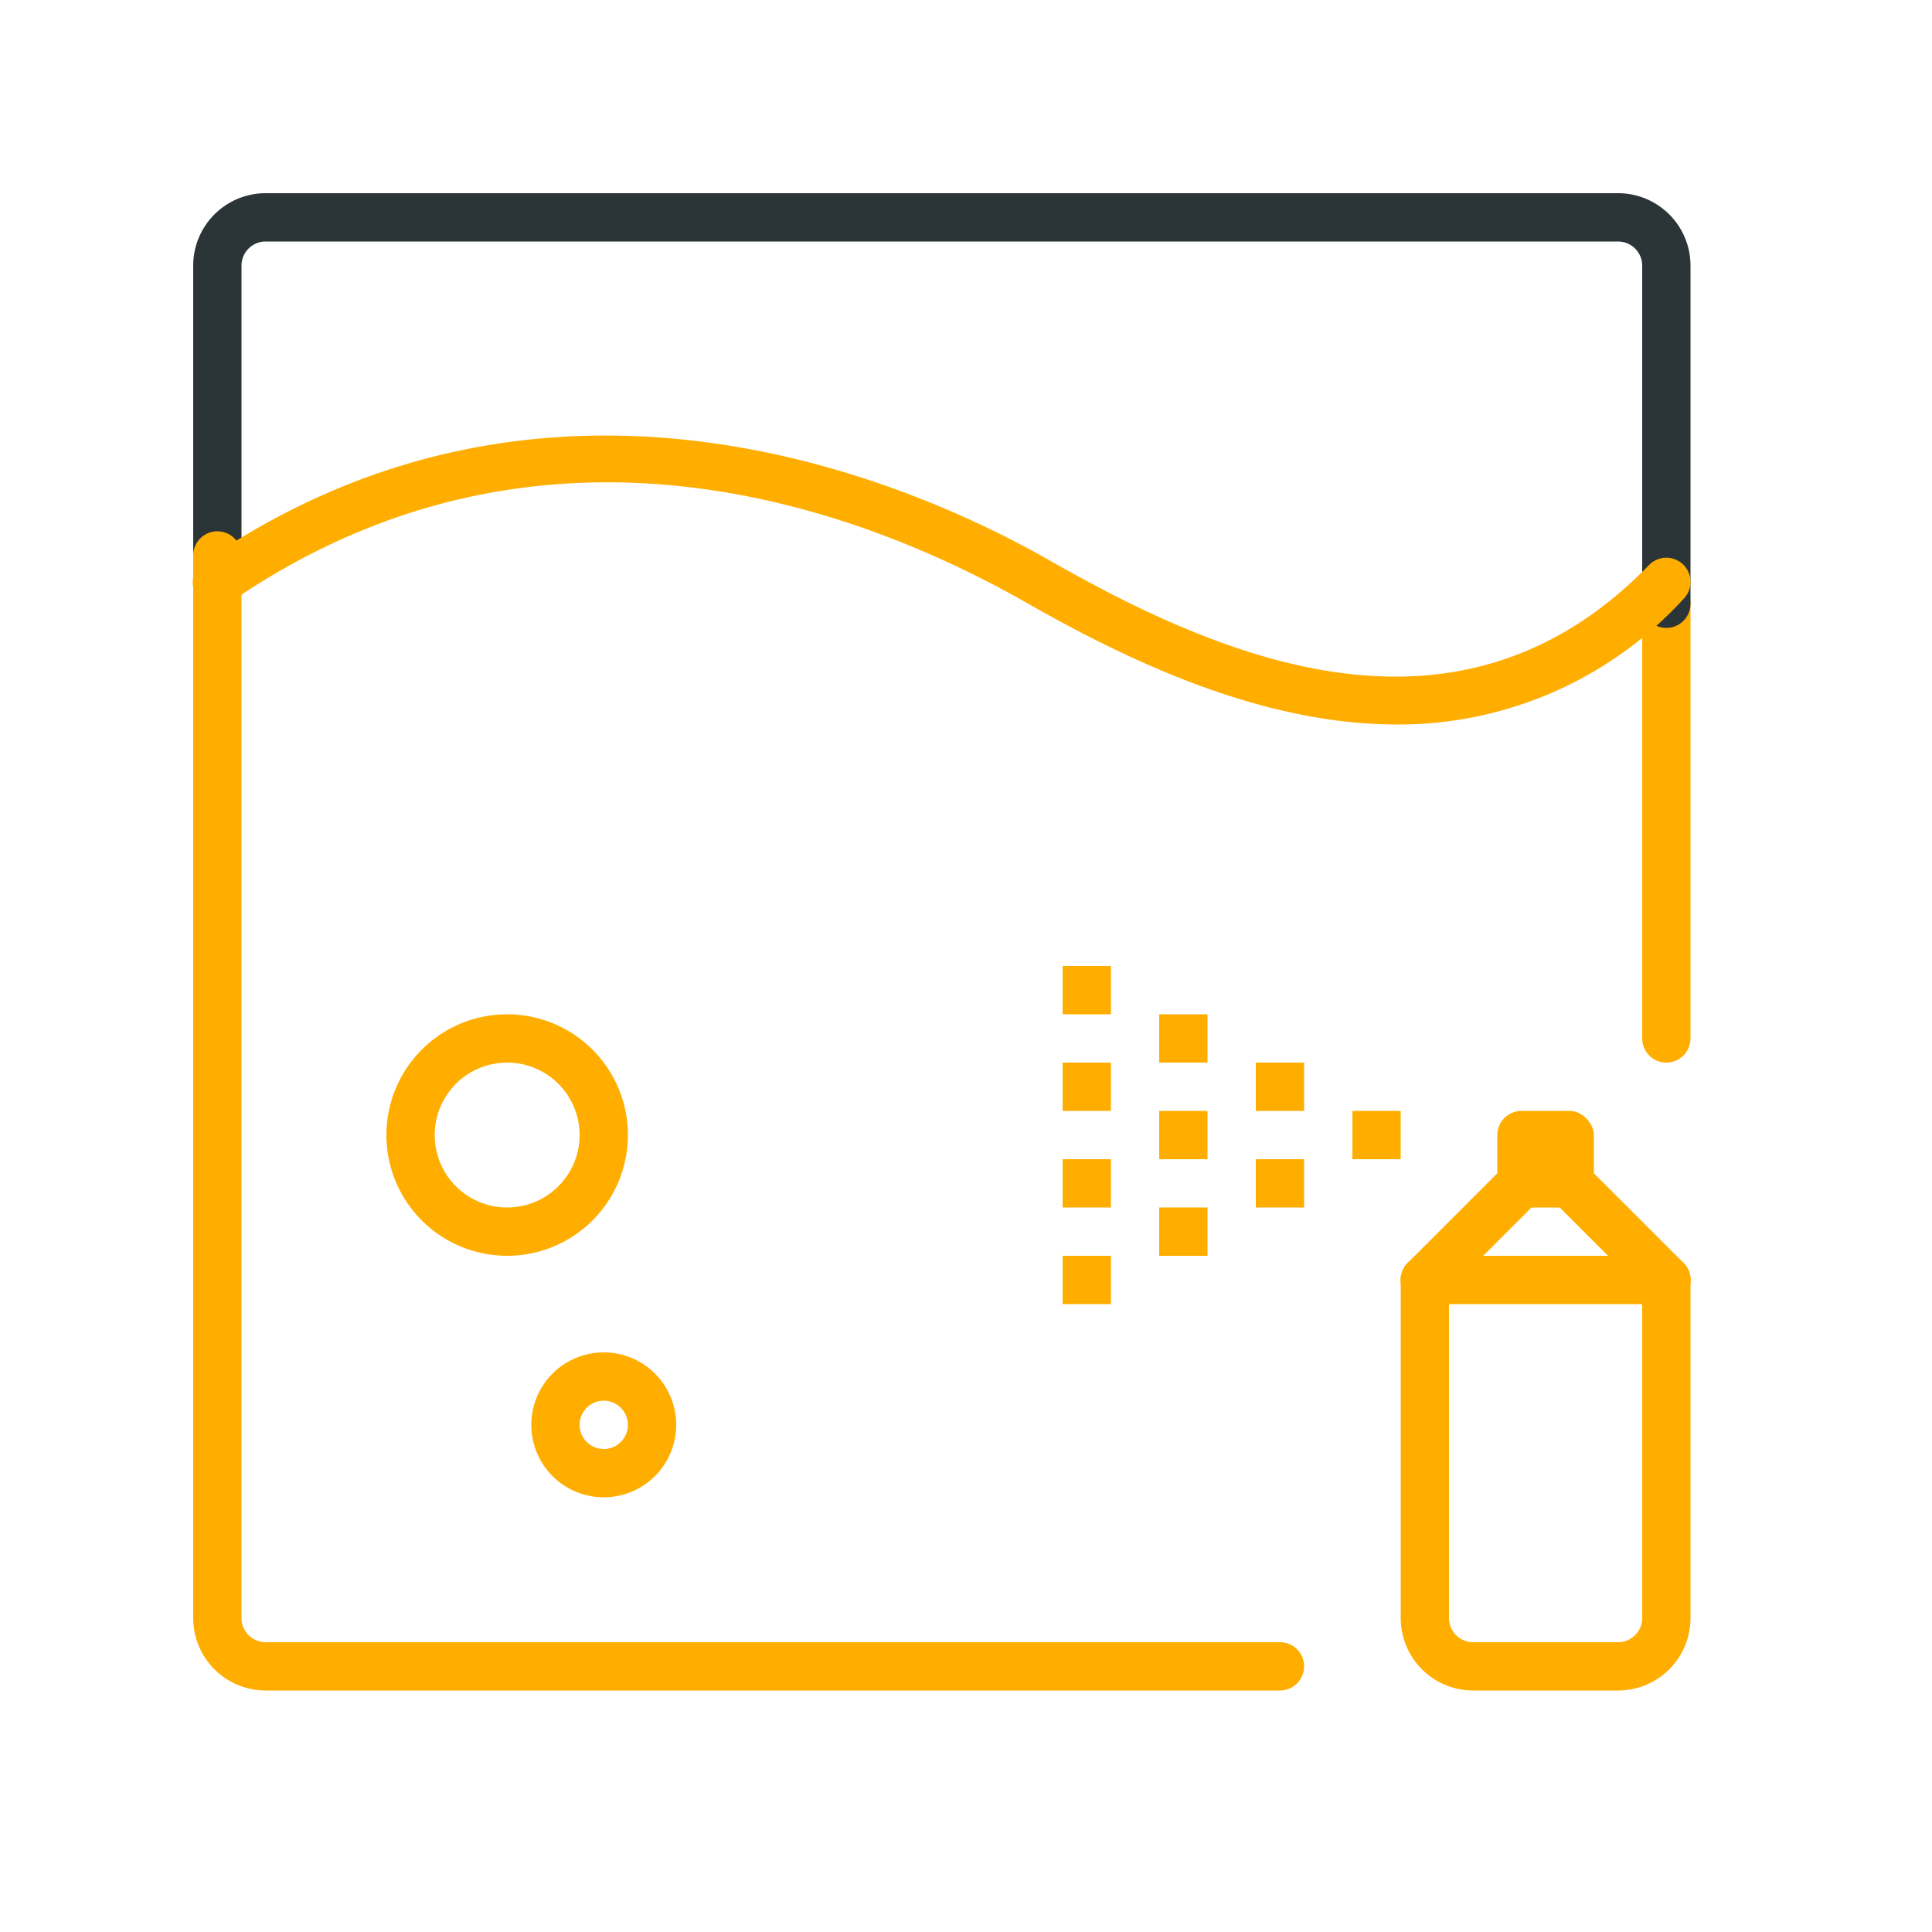 <svg xmlns="http://www.w3.org/2000/svg" width="40" height="40" viewBox="0 0 40 40"><rect x="31" y="23" width="2" height="2" rx="0.5" style="fill:#FFAE00 "/><path d="M29.5,27a.5.5,0,0,1-.354-.854l2-2a.5.5,0,0,1,.708.708l-2,2A.5.5,0,0,1,29.5,27Z" style="fill:#FFAE00 "/><path d="M34.5,27a.5.5,0,0,1-.354-.146l-2-2a.5.5,0,0,1,.708-.708l2,2A.5.5,0,0,1,34.5,27Z" style="fill:#FFAE00 "/><path d="M33.5,35h-3A1.5,1.5,0,0,1,29,33.5v-7a.5.5,0,0,1,1,0v7a.5.5,0,0,0,.5.5h3a.5.5,0,0,0,.5-.5v-7a.5.5,0,0,1,1,0v7A1.5,1.5,0,0,1,33.5,35Z" style="fill:#FFAE00 "/><path d="M34.5,27h-5a.5.5,0,0,1,0-1h5a.5.5,0,0,1,0,1Z" style="fill:#FFAE00 "/><rect x="28" y="23" width="1" height="1" style="fill:#FFAE00 "/><rect x="26" y="22" width="1" height="1" style="fill:#FFAE00 "/><rect x="26" y="24" width="1" height="1" style="fill:#FFAE00 "/><rect x="24" y="23" width="1" height="1" style="fill:#FFAE00 "/><rect x="24" y="25" width="1" height="1" style="fill:#FFAE00 "/><rect x="24" y="21" width="1" height="1" style="fill:#FFAE00 "/><rect x="22" y="22" width="1" height="1" style="fill:#FFAE00 "/><rect x="22" y="24" width="1" height="1" style="fill:#FFAE00 "/><rect x="22" y="26" width="1" height="1" style="fill:#FFAE00 "/><rect x="22" y="20" width="1" height="1" style="fill:#FFAE00 "/><path d="M34.5,22a.5.5,0,0,1-.5-.5v-9a.5.5,0,0,1,1,0v9A.5.5,0,0,1,34.5,22Z" style="fill:#FFAE00 "/><path d="M34.5,13a.5.5,0,0,1-.5-.5v-7a.5.5,0,0,0-.5-.5H5.5a.5.5,0,0,0-.5.5v6a.5.5,0,0,1-1,0v-6A1.5,1.5,0,0,1,5.5,4h28A1.5,1.5,0,0,1,35,5.5v7A.5.5,0,0,1,34.5,13Z" style="fill:#2b3436"/><path d="M26.5,35H5.5A1.5,1.5,0,0,1,4,33.5v-22a.5.5,0,0,1,1,0v22a.5.5,0,0,0,.5.5h21a.5.5,0,0,1,0,1Z" style="fill:#FFAE00 "/><path d="M12.5,31A1.5,1.5,0,1,1,14,29.5,1.5,1.5,0,0,1,12.5,31Zm0-2a.5.5,0,1,0,.5.5A.5.5,0,0,0,12.5,29Z" style="fill:#FFAE00 "/><path d="M10.5,26A2.5,2.5,0,1,1,13,23.5,2.5,2.5,0,0,1,10.5,26Zm0-4A1.5,1.5,0,1,0,12,23.5,1.5,1.5,0,0,0,10.5,22Z" style="fill:#FFAE00 "/><path d="M28.919,15c-2.773,0-5.51-1.29-7.667-2.521C17.885,10.56,11.269,8,4.783,12.458a.5.5,0,1,1-.566-.824c7.194-4.944,14.656-1.662,17.531-.022,3.739,2.133,8.524,4.07,12.394.086a.5.5,0,1,1,.716.7A8,8,0,0,1,28.919,15Z" style="fill:#FFAE00 "/></svg>
